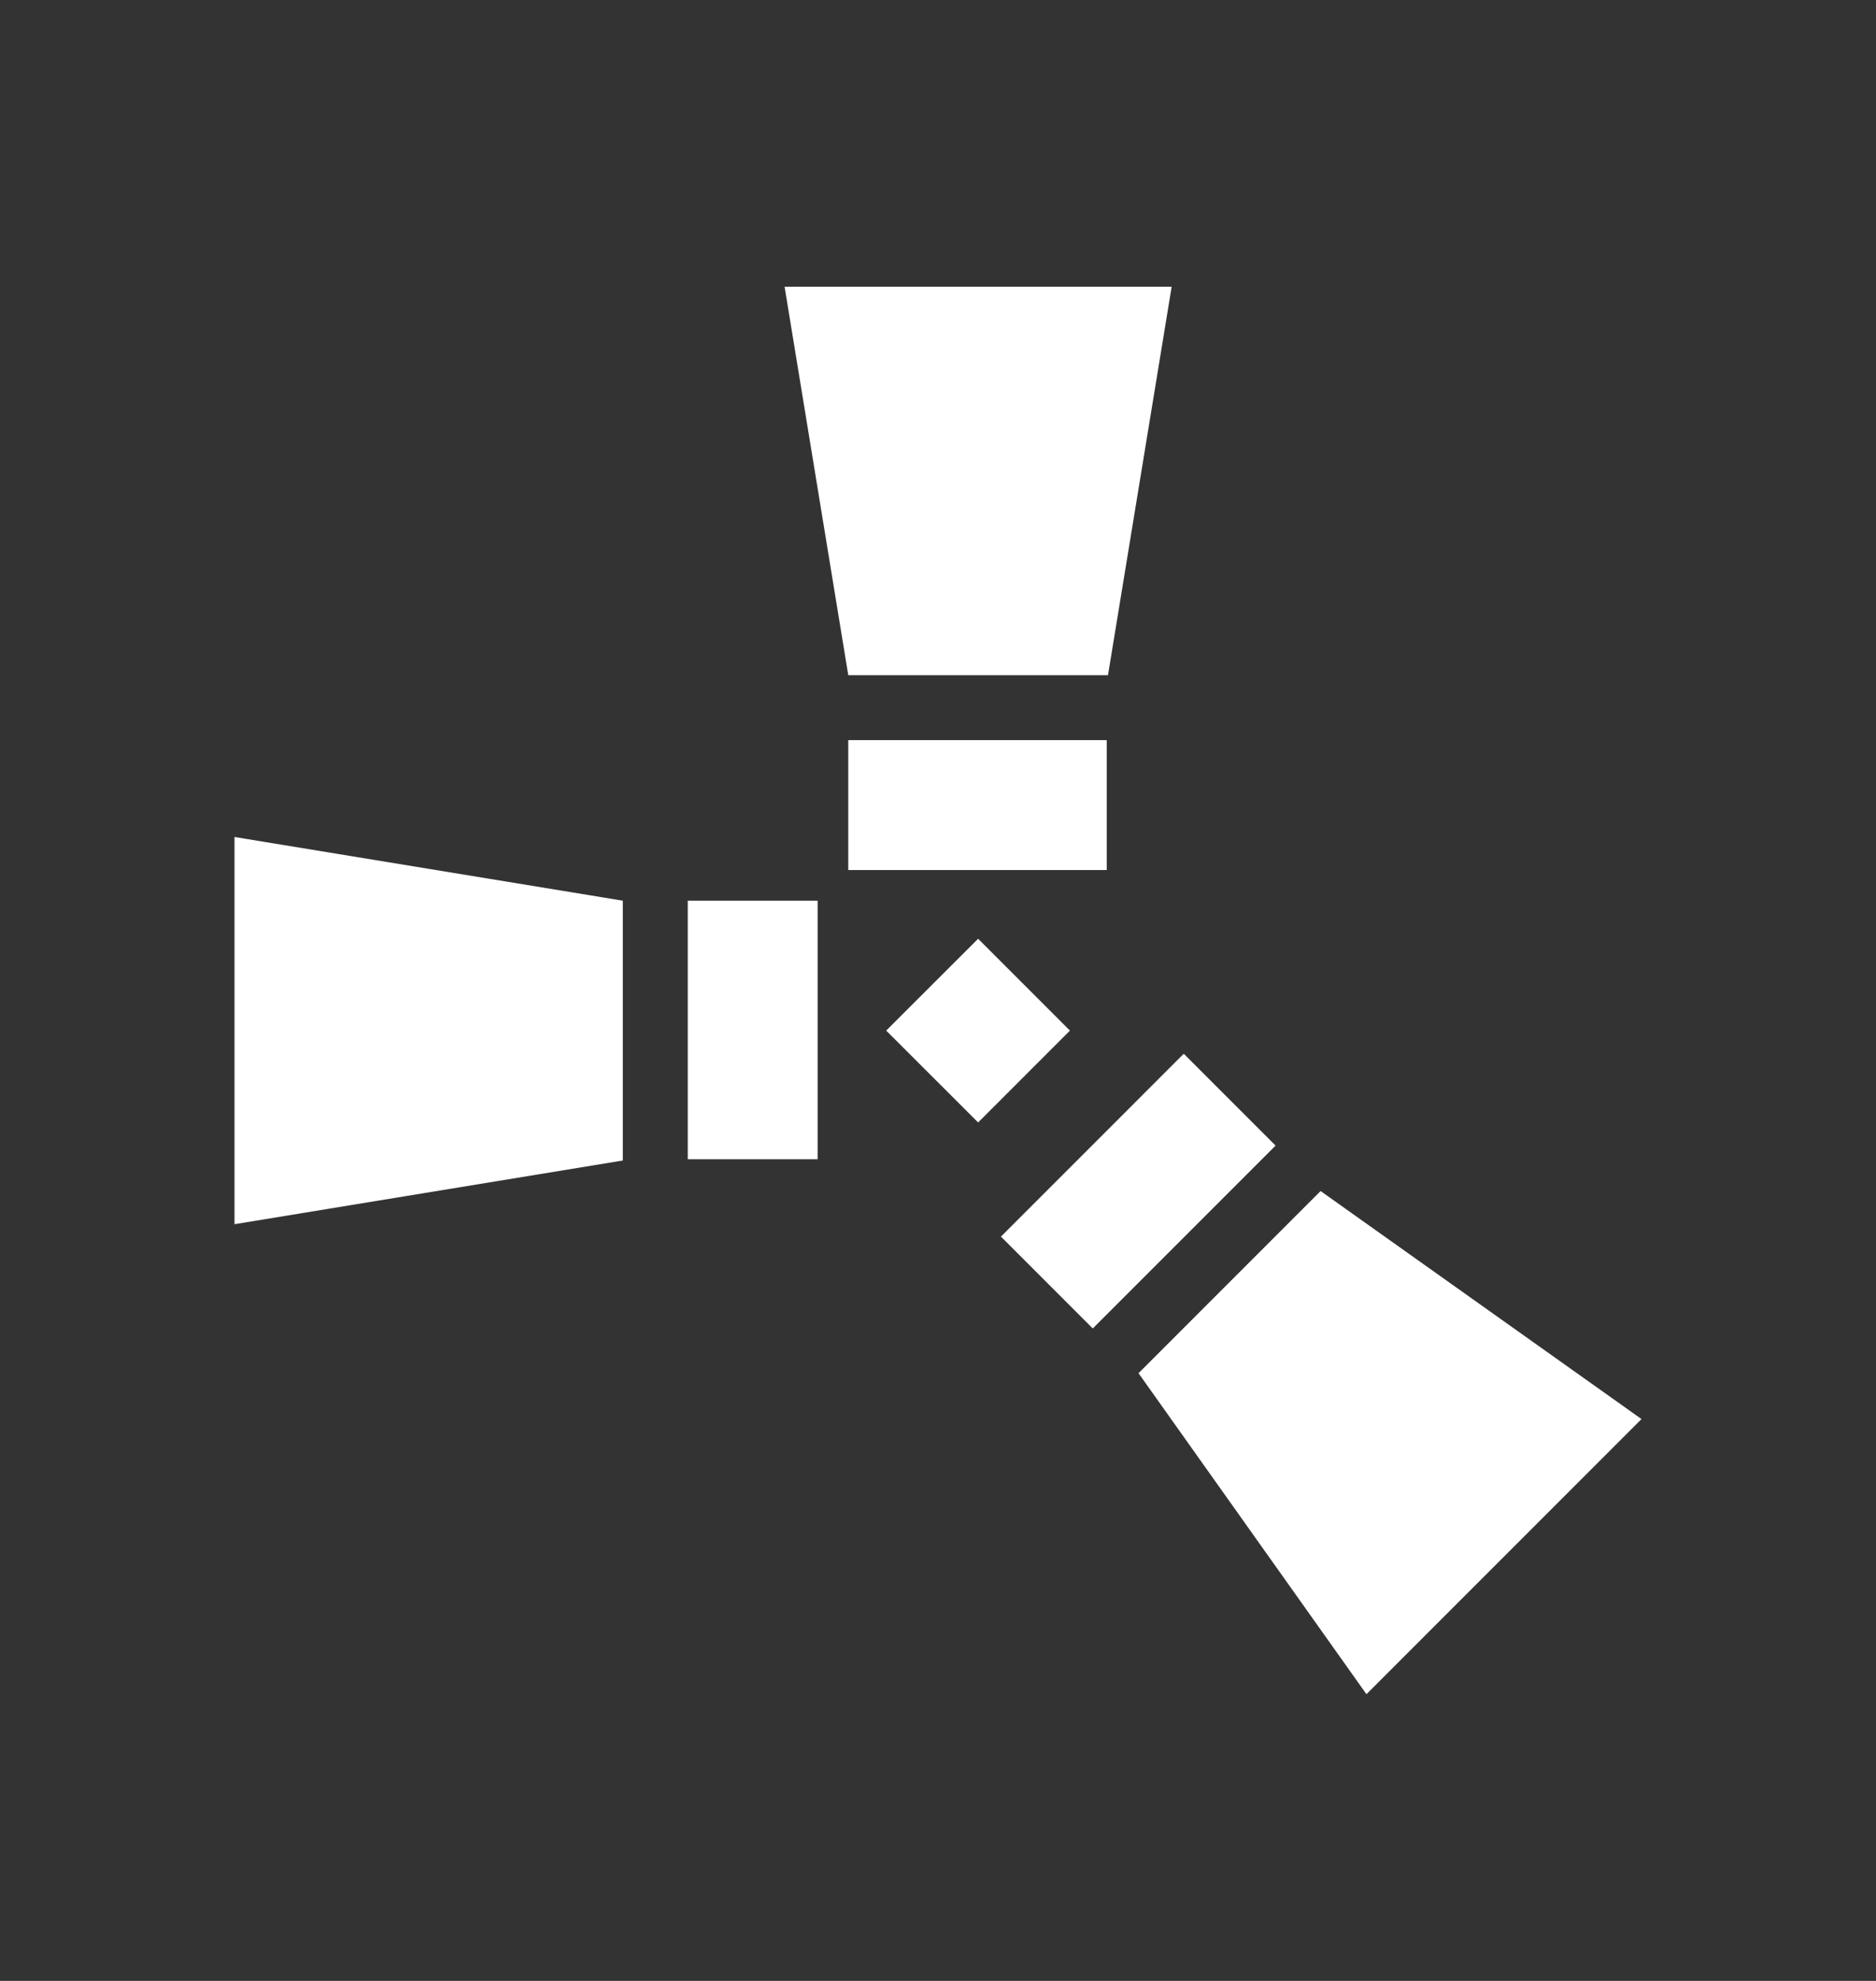 <svg width="18" height="19" viewBox="0 0 18 19" fill="none" xmlns="http://www.w3.org/2000/svg">
<rect x="0" y="0" width="18" height="19" fill="#333333" stroke="none"/>
<path d="M5.976 8.639L2.25 8.028V11.742L5.976 11.131V8.639Z" fill="white"/>
<path d="M7.845 8.639H6.599V11.119H7.845V8.639Z" fill="white"/>
<path d="M10.631 6.476L11.242 2.75H7.528L8.139 6.476H10.631Z" fill="white"/>
<path d="M10.619 7.099H8.139V8.345H10.619V7.099Z" fill="white"/>
<path d="M9.385 9.004L8.503 9.885L9.385 10.766L10.266 9.885L9.385 9.004Z" fill="white"/>
<path d="M10.924 13.171L13.111 16.25L15.75 13.611L12.671 11.424L10.924 13.171Z" fill="white"/>
<path d="M11.358 10.107L9.604 11.861L10.485 12.742L12.239 10.988L11.358 10.107Z" fill="white"/>
</svg>
